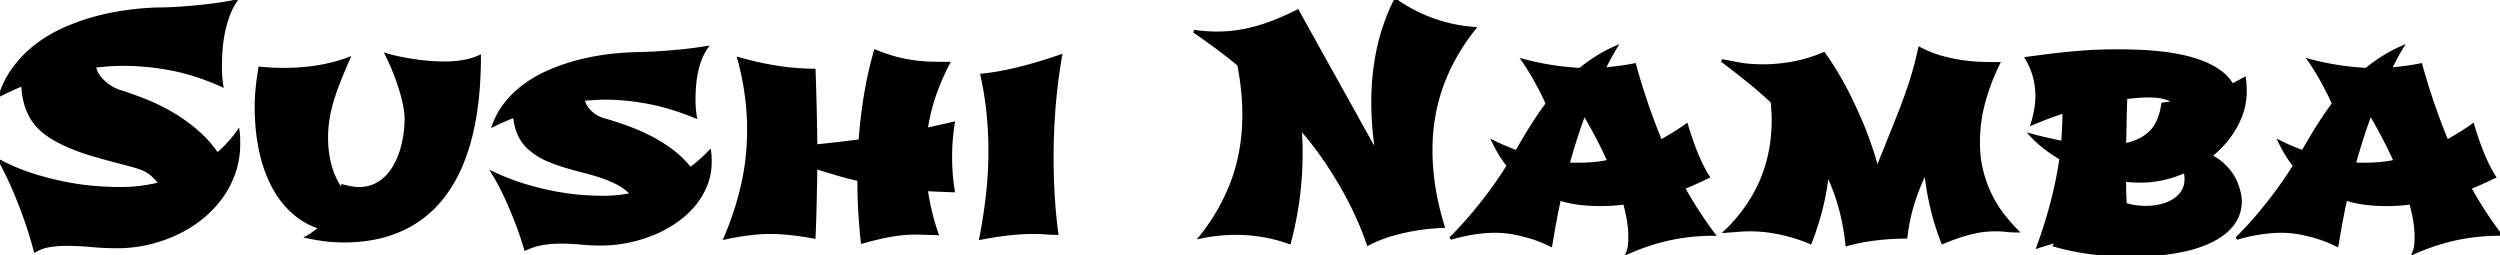 <svg width="822.559" height="84.033" viewBox="0 0 822.559 84.033" xmlns="http://www.w3.org/2000/svg"><g id="svgGroup" stroke-linecap="round" fill-rule="evenodd" font-size="9pt" stroke="#000" stroke-width="0.25mm" fill="#000000" style="stroke:#000;stroke-width:0.25mm;fill:#000000"><path d="M 2.051 30.225 L 0.098 31.201 A 32.043 32.043 0 0 1 3.473 24.046 A 28.857 28.857 0 0 1 5.005 21.875 A 38.084 38.084 0 0 1 12.085 14.844 A 44.835 44.835 0 0 1 20.483 9.814 A 69.247 69.247 0 0 1 28.177 6.808 A 62.635 62.635 0 0 1 29.346 6.445 A 83.85 83.85 0 0 1 44.253 3.462 A 99.897 99.897 0 0 1 51.563 2.93 A 106.151 106.151 0 0 0 56.392 2.815 A 128.13 128.13 0 0 0 59.473 2.637 Q 62.578 2.427 66.44 2.019 A 269.149 269.149 0 0 0 67.725 1.88 A 120.223 120.223 0 0 0 74.334 0.956 A 142.081 142.081 0 0 0 77.49 0.391 A 22.379 22.379 0 0 0 74.976 5.469 Q 74.023 8.203 73.486 10.986 A 46.693 46.693 0 0 0 72.754 16.479 A 79.92 79.92 0 0 0 72.607 19.073 A 60.09 60.09 0 0 0 72.559 21.436 Q 72.559 22.948 72.607 24.168 A 178.716 178.716 0 0 0 72.607 24.17 A 40.685 40.685 0 0 0 72.651 25.037 Q 72.677 25.464 72.711 25.839 A 20.642 20.642 0 0 0 72.754 26.27 A 27.439 27.439 0 0 0 72.864 27.246 A 20.319 20.319 0 0 0 72.998 28.125 A 79.895 79.895 0 0 0 62.618 24.247 A 66.049 66.049 0 0 0 56.348 22.729 A 86.807 86.807 0 0 0 44.492 21.288 A 76.565 76.565 0 0 0 40.674 21.191 A 70.567 70.567 0 0 0 37.005 21.284 A 61.024 61.024 0 0 0 35.742 21.362 A 91.34 91.34 0 0 0 31.055 21.826 A 9.759 9.759 0 0 0 31.805 23.975 A 7.858 7.858 0 0 0 32.983 25.732 A 18.458 18.458 0 0 0 34.381 27.148 A 13.73 13.73 0 0 0 35.791 28.271 Q 37.451 29.395 39.355 30.029 A 117.361 117.361 0 0 1 43.225 31.329 A 153.781 153.781 0 0 1 47.412 32.886 Q 51.758 34.57 56.104 37.061 Q 60.449 39.551 64.453 42.92 Q 68.457 46.289 71.484 50.732 Q 73.34 49.17 75.098 47.29 A 35.164 35.164 0 0 0 78.369 43.213 A 18.91 18.91 0 0 1 78.538 45.248 A 17.449 17.449 0 0 1 78.54 45.312 A 84.141 84.141 0 0 1 78.564 47.314 A 29.376 29.376 0 0 1 77.606 54.902 A 26.787 26.787 0 0 1 76.978 56.934 A 31.315 31.315 0 0 1 72.607 65.186 A 35.23 35.23 0 0 1 66.04 71.924 A 41.091 41.091 0 0 1 57.813 76.953 A 46.72 46.72 0 0 1 48.511 80.103 Q 43.652 81.201 38.77 81.201 Q 34.18 81.201 29.932 80.811 A 93.968 93.968 0 0 0 24.793 80.475 A 79.233 79.233 0 0 0 21.875 80.42 A 36.831 36.831 0 0 0 18.093 80.607 A 31.193 31.193 0 0 0 16.357 80.835 A 13.868 13.868 0 0 0 11.572 82.52 A 157.674 157.674 0 0 0 9.711 76.141 A 121.047 121.047 0 0 0 7.739 70.386 A 224.701 224.701 0 0 0 6.264 66.526 Q 5.519 64.631 4.822 62.979 A 114.806 114.806 0 0 0 4.004 61.084 Q 2.002 56.592 0 53.027 A 68.464 68.464 0 0 0 9.458 57.109 A 61.753 61.753 0 0 0 11.646 57.812 A 108.155 108.155 0 0 0 18.72 59.695 A 89.139 89.139 0 0 0 22.754 60.522 A 97.534 97.534 0 0 0 27.795 61.304 A 71.435 71.435 0 0 0 32.373 61.743 A 187.252 187.252 0 0 0 34.454 61.861 Q 37.439 62.012 39.6 62.012 A 54.734 54.734 0 0 0 46.094 61.621 A 53.144 53.144 0 0 0 52.686 60.4 A 18.817 18.817 0 0 0 51.575 59.032 A 15.807 15.807 0 0 0 50.977 58.398 A 18.798 18.798 0 0 0 50.287 57.741 Q 49.8 57.301 49.365 56.982 A 15.954 15.954 0 0 0 48.339 56.297 A 12.858 12.858 0 0 0 47.656 55.908 A 14.315 14.315 0 0 0 46.564 55.441 Q 45.409 54.998 43.823 54.565 A 625.224 625.224 0 0 0 41.272 53.876 A 841.698 841.698 0 0 0 38.452 53.125 A 494.37 494.37 0 0 1 35.4 52.307 A 598.425 598.425 0 0 1 32.153 51.416 A 82.946 82.946 0 0 1 25.513 49.268 A 55.057 55.057 0 0 1 19.214 46.484 A 29.458 29.458 0 0 1 15.238 44.011 A 25.724 25.724 0 0 1 13.867 42.92 A 17.317 17.317 0 0 1 11.55 40.493 A 15.204 15.204 0 0 1 10.791 39.429 A 18.796 18.796 0 0 1 9.047 36.064 A 17.244 17.244 0 0 1 8.862 35.571 Q 8.154 33.594 7.837 31.616 A 30.249 30.249 0 0 1 7.527 28.978 A 25.942 25.942 0 0 1 7.471 27.832 A 72.169 72.169 0 0 0 5.847 28.503 A 53.509 53.509 0 0 0 4.395 29.15 Q 3.455 29.587 2.699 29.931 A 154.816 154.816 0 0 1 2.051 30.225 Z M 426.953 3.613 L 453.027 50.488 Q 452.344 46.143 452.002 41.943 A 102.883 102.883 0 0 1 451.66 33.594 Q 451.66 24.561 453.442 16.162 Q 455.225 7.764 459.131 0 A 50.827 50.827 0 0 0 485.156 9.326 Q 478.125 18.115 474.487 28.076 A 60.906 60.906 0 0 0 470.922 46.314 A 70.456 70.456 0 0 0 470.85 49.512 A 77.536 77.536 0 0 0 471.652 60.481 A 85.855 85.855 0 0 0 471.826 61.646 Q 472.803 67.871 474.854 74.512 Q 470.801 74.658 466.602 75.293 Q 462.988 75.83 458.643 77.002 A 42.543 42.543 0 0 0 450.146 80.322 A 94.632 94.632 0 0 0 447.021 72.339 Q 445.313 68.506 443.506 65.088 A 118.409 118.409 0 0 0 440.896 60.402 A 101.751 101.751 0 0 0 439.868 58.691 A 198.744 198.744 0 0 0 438.08 55.835 A 157.441 157.441 0 0 0 436.377 53.223 A 113.596 113.596 0 0 0 431.52 46.594 A 92.312 92.312 0 0 0 428.369 42.822 A 0.46 0.46 0 0 1 428.342 42.792 Q 428.298 42.74 428.229 42.637 A 4.429 4.429 0 0 1 428.223 42.627 A 2.484 2.484 0 0 1 428.101 42.495 A 2.991 2.991 0 0 1 428.027 42.407 A 1.33 1.33 0 0 1 427.948 42.296 Q 427.912 42.24 427.876 42.173 A 2.63 2.63 0 0 1 427.832 42.09 A 120.67 120.67 0 0 1 428.125 50.391 Q 428.125 65.332 424.268 79.834 Q 415.771 76.807 406.738 76.807 Q 403.857 76.807 400.903 77.1 A 54.029 54.029 0 0 0 394.971 78.027 A 65.598 65.598 0 0 0 405.591 59.375 Q 409.229 49.414 409.229 37.695 A 79.488 79.488 0 0 0 408.82 29.752 A 85.31 85.31 0 0 0 408.813 29.687 A 93.87 93.87 0 0 0 407.67 21.825 A 102.807 102.807 0 0 0 407.568 21.289 Q 404.395 18.652 400.732 15.918 A 229.701 229.701 0 0 0 395.443 12.089 A 269.829 269.829 0 0 0 392.871 10.303 A 56.383 56.383 0 0 0 398.852 10.827 Q 399.666 10.853 400.467 10.853 A 47.884 47.884 0 0 0 401.587 10.84 A 45.741 45.741 0 0 0 409.863 9.888 Q 413.965 9.033 418.164 7.471 A 83.033 83.033 0 0 0 423.566 5.231 A 101.737 101.737 0 0 0 426.953 3.613 Z M 617.676 55.42 L 621.094 46.924 Q 622.754 42.773 624.292 38.916 Q 625.83 35.059 627.173 31.323 Q 628.516 27.588 629.614 23.804 Q 630.713 20.02 631.592 15.918 A 36.357 36.357 0 0 0 638.77 18.799 Q 642.432 19.824 645.874 20.288 A 64.205 64.205 0 0 0 649.965 20.712 A 52.229 52.229 0 0 0 652.344 20.825 A 294.286 294.286 0 0 0 654.498 20.87 Q 656.195 20.898 657.568 20.898 A 80.22 80.22 0 0 0 655.478 25.545 A 66.447 66.447 0 0 0 654.443 28.223 A 69.482 69.482 0 0 0 653.047 32.503 A 58.036 58.036 0 0 0 652.393 34.961 Q 651.611 38.184 651.294 41.162 Q 650.977 44.141 650.977 46.826 A 42.122 42.122 0 0 0 651.335 52.436 A 33.388 33.388 0 0 0 652.124 56.47 A 43.38 43.38 0 0 0 653.816 61.627 A 36.426 36.426 0 0 0 655.078 64.429 A 39.468 39.468 0 0 0 657.982 69.318 A 34.567 34.567 0 0 0 659.155 70.898 A 63.471 63.471 0 0 0 661.843 74.096 A 51.117 51.117 0 0 0 663.672 76.025 A 34.519 34.519 0 0 1 661.798 75.977 A 26.734 26.734 0 0 1 660.083 75.83 A 27.172 27.172 0 0 0 658.142 75.672 A 35.064 35.064 0 0 0 656.494 75.635 Q 654.395 75.635 652.393 75.903 A 38.046 38.046 0 0 0 648.445 76.653 A 41.532 41.532 0 0 0 648.315 76.685 A 46.463 46.463 0 0 0 645.381 77.516 A 54.507 54.507 0 0 0 643.994 77.979 Q 641.748 78.76 639.16 79.834 Q 636.914 74.023 635.547 68.213 A 90.213 90.213 0 0 1 633.594 56.592 A 67.017 67.017 0 0 0 629.492 66.699 A 60.499 60.499 0 0 0 627.524 75.049 A 70.402 70.402 0 0 0 627.1 78.027 A 26.661 26.661 0 0 0 626.781 78.03 Q 626.262 78.036 625.279 78.06 A 381.877 381.877 0 0 0 624.634 78.076 A 60.139 60.139 0 0 0 623.107 78.137 Q 621.738 78.207 620.044 78.345 A 68.157 68.157 0 0 0 617.206 78.638 A 89.598 89.598 0 0 0 614.111 79.077 Q 610.889 79.59 607.666 80.518 A 77.556 77.556 0 0 0 606.12 71.135 A 67.841 67.841 0 0 0 605.371 68.188 A 66.167 66.167 0 0 0 601.27 57.227 A 81.225 81.225 0 0 1 599.268 68.506 A 95.06 95.06 0 0 1 595.654 79.834 A 53.944 53.944 0 0 0 581.847 76.045 A 48.189 48.189 0 0 0 575.586 75.635 Q 574.072 75.635 571.973 75.806 Q 569.873 75.977 567.773 76.123 A 51.961 51.961 0 0 0 577.797 62.965 A 48.614 48.614 0 0 0 579.419 59.595 A 48.217 48.217 0 0 0 583.118 45.029 A 59.067 59.067 0 0 0 583.398 39.209 A 37.37 37.37 0 0 0 583.36 37.555 A 45.277 45.277 0 0 0 583.301 36.499 Q 583.203 35.059 583.057 33.496 Q 579.395 30.029 575.269 26.709 Q 571.143 23.389 566.553 19.922 A 3241.65 3241.65 0 0 1 567.665 20.134 Q 568.902 20.37 570.509 20.677 A 10418.633 10418.633 0 0 1 572.046 20.972 A 33.472 33.472 0 0 0 575.064 21.398 Q 576.692 21.558 578.544 21.608 A 64.196 64.196 0 0 0 580.273 21.631 A 48.606 48.606 0 0 0 584.644 21.423 A 66.196 66.196 0 0 0 589.453 20.801 A 42.853 42.853 0 0 0 595.296 19.388 A 56.036 56.036 0 0 0 600.098 17.627 A 82.755 82.755 0 0 1 603.308 22.412 A 109.65 109.65 0 0 1 606.494 27.881 Q 609.229 32.861 612.231 39.819 Q 615.234 46.777 617.676 55.42 Z M 233.667 51.563 A 11.484 11.484 0 0 0 233.496 49.902 A 53.758 53.758 0 0 1 230.371 52.881 Q 228.76 54.297 227.1 55.518 Q 224.414 52.051 220.874 49.438 A 49.803 49.803 0 0 0 213.452 44.897 A 68.868 68.868 0 0 0 205.688 41.602 A 131.037 131.037 0 0 0 201.947 40.344 A 100.489 100.489 0 0 0 198.486 39.307 A 11.168 11.168 0 0 1 195.605 37.939 A 10.503 10.503 0 0 1 194.454 37.004 A 14.315 14.315 0 0 1 193.384 35.889 A 6.189 6.189 0 0 1 192.451 34.436 A 7.789 7.789 0 0 1 191.895 32.715 A 269.605 269.605 0 0 1 195.508 32.446 A 50.887 50.887 0 0 1 196.19 32.405 A 57.015 57.015 0 0 1 199.268 32.324 A 67.572 67.572 0 0 1 204.506 32.533 A 82.891 82.891 0 0 1 213.184 33.691 A 69.974 69.974 0 0 1 220.289 35.413 A 90.776 90.776 0 0 1 228.809 38.428 A 25.718 25.718 0 0 1 228.734 37.954 A 29.752 29.752 0 0 1 228.564 36.572 A 19.245 19.245 0 0 1 228.538 36.334 Q 228.46 35.591 228.418 34.668 A 44.926 44.926 0 0 1 228.397 34.125 A 51.15 51.15 0 0 1 228.369 32.422 Q 228.369 30.566 228.54 28.394 Q 228.711 26.221 229.15 23.975 A 27.573 27.573 0 0 1 230.396 19.58 Q 231.201 17.432 232.471 15.625 Q 227.588 16.406 223.315 16.797 Q 219.043 17.187 215.82 17.383 Q 212.061 17.578 208.887 17.627 A 95.553 95.553 0 0 0 202.96 17.997 A 80.468 80.468 0 0 0 188.867 20.557 A 62.848 62.848 0 0 0 187.877 20.847 A 68.828 68.828 0 0 0 180.884 23.389 A 41.562 41.562 0 0 0 173.291 27.588 A 33.679 33.679 0 0 0 166.87 33.447 A 24.189 24.189 0 0 0 166.303 34.142 A 25.619 25.619 0 0 0 162.402 41.211 Q 163.184 40.82 164.209 40.332 A 911.427 911.427 0 0 1 164.796 40.071 Q 165.109 39.932 165.46 39.777 A 1876.75 1876.75 0 0 1 166.357 39.38 Q 167.032 39.082 167.817 38.776 A 49.644 49.644 0 0 1 169.287 38.232 A 21.212 21.212 0 0 0 169.339 38.756 A 18.657 18.657 0 0 0 170.898 44.482 A 12.491 12.491 0 0 0 172.607 47.205 A 15.582 15.582 0 0 0 175.098 49.609 A 22.227 22.227 0 0 0 180.273 52.661 A 56.731 56.731 0 0 0 186.133 54.761 A 147.295 147.295 0 0 0 192.261 56.445 A 81.633 81.633 0 0 1 192.647 56.544 A 74.83 74.83 0 0 1 198.218 58.203 A 38.785 38.785 0 0 1 198.75 58.389 A 34.979 34.979 0 0 1 203.564 60.522 A 16.141 16.141 0 0 1 207.91 63.916 A 39.051 39.051 0 0 1 203.052 64.673 Q 200.635 64.893 198.291 64.893 A 53.277 53.277 0 0 1 197.761 64.89 Q 196.094 64.873 193.86 64.755 A 162.267 162.267 0 0 1 192.041 64.648 Q 188.232 64.404 183.472 63.574 A 82.042 82.042 0 0 1 179.18 62.703 A 103.71 103.71 0 0 1 173.291 61.157 A 71.044 71.044 0 0 1 169.88 60.063 A 82.578 82.578 0 0 1 162.207 56.934 A 66.554 66.554 0 0 1 164.026 60.083 A 90.863 90.863 0 0 1 165.869 63.672 A 102.18 102.18 0 0 1 166.619 65.279 Q 167.258 66.68 167.946 68.286 A 199.197 199.197 0 0 1 169.312 71.558 Q 171.191 76.172 172.9 81.934 A 24.902 24.902 0 0 1 173.862 81.515 A 21.757 21.757 0 0 1 179.077 80.078 A 39.724 39.724 0 0 1 184.658 79.683 A 39.382 39.382 0 0 1 185.278 79.687 A 79.144 79.144 0 0 1 191.479 80.029 Q 194.58 80.322 197.607 80.322 Q 202.051 80.322 206.445 79.443 A 46.009 46.009 0 0 0 214.844 76.929 A 39.219 39.219 0 0 0 222.314 72.9 Q 225.781 70.508 228.296 67.505 A 24.32 24.32 0 0 0 232.251 60.913 Q 233.691 57.324 233.691 53.223 A 56.467 56.467 0 0 0 233.667 51.562 Z M 308.691 20.801 L 312.061 20.801 A 76.39 76.39 0 0 0 307.679 30.823 A 70.545 70.545 0 0 0 307.446 31.494 Q 305.615 36.865 304.785 42.529 A 1943.78 1943.78 0 0 1 309.204 41.553 Q 311.426 41.064 313.672 40.527 A 68.521 68.521 0 0 0 312.801 50.623 A 76.02 76.02 0 0 0 312.793 51.709 Q 312.793 54.492 313.013 57.3 A 65.793 65.793 0 0 0 313.672 62.793 A 585.806 585.806 0 0 0 310.252 62.66 A 522.168 522.168 0 0 0 309.155 62.622 Q 306.982 62.549 304.785 62.402 A 86.928 86.928 0 0 0 306.177 69.629 A 74.694 74.694 0 0 0 308.301 76.904 A 303.184 303.184 0 0 0 307.33 76.871 Q 306.567 76.846 305.957 76.831 A 298.545 298.545 0 0 1 305.145 76.81 Q 304.649 76.796 304.224 76.782 A 257.458 257.458 0 0 1 303.497 76.758 A 197.902 197.902 0 0 1 302.832 76.733 A 33.029 33.029 0 0 0 301.563 76.709 Q 297.314 76.709 293.042 77.466 A 79.017 79.017 0 0 0 288.568 78.4 A 106.217 106.217 0 0 0 283.691 79.688 A 207.292 207.292 0 0 1 282.861 69.556 Q 282.568 64.453 282.568 59.131 A 113.919 113.919 0 0 1 275.439 57.275 A 337.878 337.878 0 0 1 268.457 55.127 Q 268.359 60.84 268.237 66.553 A 547.127 547.127 0 0 1 267.871 78.027 Q 263.428 77.246 260.01 76.88 Q 256.592 76.514 253.271 76.514 A 53.395 53.395 0 0 0 247.831 76.812 Q 243.59 77.248 238.574 78.32 A 100.407 100.407 0 0 0 244.263 60.986 Q 246.289 52.148 246.289 42.725 Q 246.289 36.963 245.508 31.177 A 90.403 90.403 0 0 0 243.658 21.565 A 102.17 102.17 0 0 0 243.066 19.287 Q 246.191 20.166 249.219 20.85 Q 252.246 21.533 255.273 22.021 Q 258.301 22.51 261.426 22.778 Q 264.551 23.047 267.871 23.096 A 1059.265 1059.265 0 0 1 268.457 47.998 A 716.091 716.091 0 0 0 275.757 47.192 A 378.316 378.316 0 0 0 282.959 46.289 Q 283.496 39.014 284.668 31.689 A 128.698 128.698 0 0 1 287.724 17.742 A 141.005 141.005 0 0 1 287.988 16.797 A 66.666 66.666 0 0 0 291.362 18.058 A 54.52 54.52 0 0 0 293.286 18.677 Q 295.801 19.434 298.291 19.897 A 51.866 51.866 0 0 0 303.32 20.581 A 59.381 59.381 0 0 0 306.95 20.779 A 69.535 69.535 0 0 0 308.691 20.801 Z M 562.061 58.203 Q 560.01 59.18 558.008 60.083 A 112.263 112.263 0 0 1 553.955 61.816 A 129.451 129.451 0 0 0 563.867 77.1 A 69.585 69.585 0 0 0 552.02 78.083 A 62.946 62.946 0 0 0 549.414 78.589 A 70.098 70.098 0 0 0 538.977 81.743 A 81.183 81.183 0 0 0 535.449 83.203 A 8.686 8.686 0 0 0 536.108 80.591 A 30.468 30.468 0 0 0 536.23 77.832 Q 536.23 75.488 535.791 72.681 A 45.949 45.949 0 0 0 535.07 69.066 A 54.905 54.905 0 0 0 534.473 66.797 A 49.998 49.998 0 0 1 530.371 67.212 A 67.404 67.404 0 0 1 526.367 67.334 A 55.267 55.267 0 0 1 519.556 66.919 A 35.705 35.705 0 0 1 513.135 65.527 Q 512.305 69.141 511.621 72.925 A 821.657 821.657 0 0 0 510.275 80.588 A 891.932 891.932 0 0 0 510.254 80.713 Q 507.764 79.443 504.785 78.418 A 49.582 49.582 0 0 0 502.409 77.71 Q 500.783 77.267 498.901 76.855 A 32.162 32.162 0 0 0 493.224 76.149 A 36.592 36.592 0 0 0 491.846 76.123 A 42.429 42.429 0 0 0 487.512 76.354 A 51.41 51.41 0 0 0 485.107 76.66 Q 481.543 77.197 477.246 78.418 A 107.607 107.607 0 0 0 483.472 71.753 Q 486.377 68.359 488.794 65.21 A 148.051 148.051 0 0 0 491.077 62.158 A 114.198 114.198 0 0 0 493.091 59.302 Q 494.971 56.543 496.24 54.492 Q 494.824 52.783 493.628 50.83 A 44.767 44.767 0 0 1 491.902 47.736 A 50.774 50.774 0 0 1 491.357 46.631 Q 493.311 47.607 495.215 48.413 Q 497.119 49.219 498.975 49.902 A 232.049 232.049 0 0 1 503.711 41.943 Q 506.201 37.939 509.033 34.131 A 39.836 39.836 0 0 0 508.46 32.817 Q 508.154 32.148 507.792 31.409 A 70.963 70.963 0 0 0 507.544 30.908 A 117.503 117.503 0 0 0 506.107 28.13 A 133.075 133.075 0 0 0 505.591 27.173 Q 504.541 25.244 503.369 23.34 A 79.407 79.407 0 0 0 501.923 21.074 A 65.308 65.308 0 0 0 501.074 19.824 Q 505.762 21.094 510.474 21.826 A 92.477 92.477 0 0 0 519.873 22.803 A 54.341 54.341 0 0 1 525.488 18.774 A 48.092 48.092 0 0 1 531.641 15.527 Q 530.615 17.236 529.639 19.043 A 129.376 129.376 0 0 0 527.734 22.705 Q 530.176 22.461 532.666 22.144 A 71.983 71.983 0 0 0 536.511 21.544 A 81.993 81.993 0 0 0 537.842 21.289 A 211.332 211.332 0 0 0 541.797 34.131 A 222.472 222.472 0 0 0 546.436 46.436 A 162.763 162.763 0 0 0 550.708 43.921 A 65.467 65.467 0 0 0 554.932 41.113 A 107.39 107.39 0 0 0 556.867 47.054 A 86.846 86.846 0 0 0 558.203 50.537 A 56.533 56.533 0 0 0 560.289 55.078 A 44.676 44.676 0 0 0 562.061 58.203 Z M 820.752 58.203 Q 818.701 59.18 816.699 60.083 A 112.263 112.263 0 0 1 812.646 61.816 A 129.451 129.451 0 0 0 822.559 77.1 A 69.585 69.585 0 0 0 810.711 78.083 A 62.946 62.946 0 0 0 808.105 78.589 A 70.098 70.098 0 0 0 797.668 81.743 A 81.183 81.183 0 0 0 794.141 83.203 A 8.686 8.686 0 0 0 794.8 80.591 A 30.468 30.468 0 0 0 794.922 77.832 Q 794.922 75.488 794.482 72.681 A 45.949 45.949 0 0 0 793.761 69.066 A 54.905 54.905 0 0 0 793.164 66.797 A 49.998 49.998 0 0 1 789.063 67.212 A 67.404 67.404 0 0 1 785.059 67.334 A 55.267 55.267 0 0 1 778.247 66.919 A 35.705 35.705 0 0 1 771.826 65.527 Q 770.996 69.141 770.313 72.925 A 821.657 821.657 0 0 0 768.967 80.588 A 891.932 891.932 0 0 0 768.945 80.713 Q 766.455 79.443 763.477 78.418 A 49.582 49.582 0 0 0 761.101 77.71 Q 759.474 77.267 757.593 76.855 A 32.162 32.162 0 0 0 751.916 76.149 A 36.592 36.592 0 0 0 750.537 76.123 A 42.429 42.429 0 0 0 746.203 76.354 A 51.41 51.41 0 0 0 743.799 76.66 Q 740.234 77.197 735.938 78.418 A 107.607 107.607 0 0 0 742.163 71.753 Q 745.068 68.359 747.485 65.21 A 148.051 148.051 0 0 0 749.768 62.158 A 114.198 114.198 0 0 0 751.782 59.302 Q 753.662 56.543 754.932 54.492 Q 753.516 52.783 752.319 50.83 A 44.767 44.767 0 0 1 750.594 47.736 A 50.774 50.774 0 0 1 750.049 46.631 Q 752.002 47.607 753.906 48.413 Q 755.811 49.219 757.666 49.902 A 232.049 232.049 0 0 1 762.402 41.943 Q 764.893 37.939 767.725 34.131 A 39.836 39.836 0 0 0 767.151 32.817 Q 766.845 32.148 766.483 31.409 A 70.963 70.963 0 0 0 766.235 30.908 A 117.503 117.503 0 0 0 764.798 28.13 A 133.075 133.075 0 0 0 764.282 27.173 Q 763.232 25.244 762.061 23.34 A 79.407 79.407 0 0 0 760.615 21.074 A 65.308 65.308 0 0 0 759.766 19.824 Q 764.453 21.094 769.165 21.826 A 92.477 92.477 0 0 0 778.564 22.803 A 54.341 54.341 0 0 1 784.18 18.774 A 48.092 48.092 0 0 1 790.332 15.527 Q 789.307 17.236 788.33 19.043 A 129.376 129.376 0 0 0 786.426 22.705 Q 788.867 22.461 791.357 22.144 A 71.983 71.983 0 0 0 795.203 21.544 A 81.993 81.993 0 0 0 796.533 21.289 A 211.332 211.332 0 0 0 800.488 34.131 A 222.472 222.472 0 0 0 805.127 46.436 A 162.763 162.763 0 0 0 809.399 43.921 A 65.467 65.467 0 0 0 813.623 41.113 A 107.39 107.39 0 0 0 815.558 47.054 A 86.846 86.846 0 0 0 816.895 50.537 A 56.533 56.533 0 0 0 818.98 55.078 A 44.676 44.676 0 0 0 820.752 58.203 Z M 112.451 62.598 L 112.695 61.133 Q 116.113 62.012 118.066 62.012 Q 120.996 62.012 123.291 60.937 A 13.309 13.309 0 0 0 127.295 58.081 A 17.549 17.549 0 0 0 129.912 54.532 A 19.791 19.791 0 0 0 130.225 53.955 Q 131.445 51.611 132.178 49.072 Q 132.91 46.533 133.252 43.97 A 39.396 39.396 0 0 0 133.546 40.87 A 32.93 32.93 0 0 0 133.594 39.111 A 18.765 18.765 0 0 0 133.496 37.252 Q 133.369 35.988 133.081 34.546 A 49.098 49.098 0 0 0 132.297 31.246 A 58.611 58.611 0 0 0 131.689 29.175 A 76.555 76.555 0 0 0 129.663 23.511 Q 128.516 20.654 127.197 18.018 A 49.104 49.104 0 0 0 129.573 18.646 A 62.149 62.149 0 0 0 131.592 19.092 Q 133.984 19.58 136.475 19.946 A 73.517 73.517 0 0 0 141.479 20.508 A 64.457 64.457 0 0 0 145.119 20.691 A 55.915 55.915 0 0 0 146.289 20.703 A 38.639 38.639 0 0 0 152.075 20.264 Q 154.98 19.824 157.764 18.604 A 133.309 133.309 0 0 1 157.217 30.99 Q 156.514 38.512 154.907 44.897 A 64.437 64.437 0 0 1 151.747 54.424 A 46.627 46.627 0 0 1 146.411 63.892 A 36.088 36.088 0 0 1 132.422 75.415 A 40.787 40.787 0 0 1 121.577 78.656 A 54.042 54.042 0 0 1 113.086 79.297 A 51.372 51.372 0 0 1 107.227 78.955 Q 104.248 78.613 101.172 77.93 A 7.877 7.877 0 0 0 101.743 77.612 Q 102.078 77.408 102.441 77.148 Q 102.844 76.88 103.328 76.531 A 44.402 44.402 0 0 0 103.784 76.196 A 21.852 21.852 0 0 0 104.659 75.511 A 27.799 27.799 0 0 0 105.371 74.902 A 24.113 24.113 0 0 1 96.289 69.702 A 30.03 30.03 0 0 1 90.536 62.534 A 34.912 34.912 0 0 1 89.673 60.962 A 42.367 42.367 0 0 1 86.852 53.989 A 52.485 52.485 0 0 1 85.645 49.292 A 64.513 64.513 0 0 1 84.411 39.879 A 76.971 76.971 0 0 1 84.277 35.303 A 77.037 77.037 0 0 1 84.296 33.582 A 56.384 56.384 0 0 1 84.351 32.031 Q 84.424 30.566 84.57 29.102 A 78.635 78.635 0 0 1 84.831 26.836 A 89.191 89.191 0 0 1 84.937 26.05 Q 85.156 24.463 85.449 22.412 A 249.124 249.124 0 0 0 86.658 22.51 A 296.906 296.906 0 0 0 87.939 22.607 A 39.237 39.237 0 0 0 88.988 22.684 Q 89.524 22.716 90.122 22.739 A 67.942 67.942 0 0 0 90.527 22.754 Q 91.992 22.803 93.555 22.803 A 66.02 66.02 0 0 0 95.703 22.766 A 85.962 85.962 0 0 0 98.047 22.656 A 66.184 66.184 0 0 0 101.531 22.351 A 78.186 78.186 0 0 0 103.198 22.144 A 57.196 57.196 0 0 0 107.373 21.416 A 65.241 65.241 0 0 0 108.813 21.094 A 46.98 46.98 0 0 0 113.954 19.561 A 51.905 51.905 0 0 0 114.697 19.287 A 295.918 295.918 0 0 0 113 23.26 A 219.163 219.163 0 0 0 111.523 26.88 A 79.488 79.488 0 0 0 110.013 30.999 A 64.664 64.664 0 0 0 109.253 33.423 Q 108.35 36.523 107.91 39.429 A 39.285 39.285 0 0 0 107.471 45.312 A 36.494 36.494 0 0 0 107.972 51.466 A 30.905 30.905 0 0 0 108.691 54.663 A 25.978 25.978 0 0 0 112.451 62.598 Z M 675.977 80.713 L 676.758 79.297 Q 675.244 79.785 673.682 80.225 A 57.511 57.511 0 0 0 670.557 81.201 Q 673.193 73.975 675.098 66.748 Q 677.002 59.521 678.076 52.1 A 46.313 46.313 0 0 1 674.419 49.795 A 37.9 37.9 0 0 1 672.412 48.291 Q 669.922 46.289 668.262 44.434 Q 670.752 45.117 673.34 45.703 A 189.599 189.599 0 0 0 678.662 46.826 A 530.944 530.944 0 0 0 678.931 42.212 A 85.947 85.947 0 0 0 679.053 37.598 L 679.053 36.816 Q 676.318 37.695 673.73 38.672 Q 671.143 39.648 668.652 40.723 A 46.123 46.123 0 0 0 669.434 37.705 A 37.945 37.945 0 0 0 669.775 35.986 A 25.763 25.763 0 0 0 670.164 31.861 A 23.733 23.733 0 0 0 670.166 31.592 A 24.136 24.136 0 0 0 669.287 25.073 Q 668.408 21.924 666.748 19.189 A 466.581 466.581 0 0 1 671.685 18.523 Q 674.031 18.22 676.13 17.976 A 281.688 281.688 0 0 1 676.196 17.969 A 260.502 260.502 0 0 1 680.267 17.529 A 205.146 205.146 0 0 1 684.033 17.188 A 146.499 146.499 0 0 1 688.378 16.898 A 119.969 119.969 0 0 1 690.82 16.797 Q 693.994 16.699 697.168 16.699 A 141.354 141.354 0 0 1 699.841 16.726 Q 701.444 16.756 703.247 16.821 A 107.828 107.828 0 0 1 708.488 17.142 A 121.622 121.622 0 0 1 710.303 17.31 A 71.147 71.147 0 0 1 717.627 18.433 A 45.233 45.233 0 0 1 723.304 19.985 A 40.722 40.722 0 0 1 724.536 20.435 A 26.756 26.756 0 0 1 728.95 22.593 A 23.619 23.619 0 0 1 730.371 23.535 A 14.178 14.178 0 0 1 734.473 28.027 L 738.477 25.83 A 28.04 28.04 0 0 1 738.677 27.681 A 30.747 30.747 0 0 1 738.696 27.954 A 33.454 33.454 0 0 1 738.759 29.28 A 27.922 27.922 0 0 1 738.77 30.029 Q 738.77 33.105 737.939 36.035 Q 737.109 38.965 735.596 41.675 A 31.305 31.305 0 0 1 731.982 46.826 A 35.631 35.631 0 0 1 727.344 51.318 A 21.52 21.52 0 0 1 729.596 52.661 A 16.377 16.377 0 0 1 731.47 54.15 A 19.714 19.714 0 0 1 733.179 55.939 A 15.895 15.895 0 0 1 734.253 57.373 A 17.795 17.795 0 0 1 735.301 59.167 A 13.926 13.926 0 0 1 735.937 60.62 A 25.915 25.915 0 0 1 736.389 61.948 Q 736.641 62.762 736.792 63.477 Q 737.055 64.718 737.107 65.516 A 6.936 6.936 0 0 1 737.109 65.552 A 368.623 368.623 0 0 1 737.121 65.741 Q 737.153 66.274 737.157 66.382 A 0.711 0.711 0 0 1 737.158 66.406 A 13.519 13.519 0 0 1 736.623 69.863 A 11.547 11.547 0 0 1 735.62 72.241 A 14.759 14.759 0 0 1 732.351 76.196 A 17.238 17.238 0 0 1 731.665 76.758 A 23.39 23.39 0 0 1 728.188 78.98 A 28.828 28.828 0 0 1 725.781 80.103 A 41.02 41.02 0 0 1 720.635 81.825 A 48.139 48.139 0 0 1 718.457 82.349 A 69.968 69.968 0 0 1 711.772 83.447 A 78.54 78.54 0 0 1 710.156 83.618 Q 705.811 84.033 701.367 84.033 A 107.292 107.292 0 0 1 694.482 83.813 A 96.967 96.967 0 0 1 687.793 83.154 Q 684.521 82.715 681.543 82.104 A 67.472 67.472 0 0 1 677.972 81.275 A 56.536 56.536 0 0 1 675.977 80.713 Z M 348.975 18.408 Q 347.559 26.562 346.875 34.888 A 205.471 205.471 0 0 0 346.191 51.709 Q 346.191 58.105 346.558 64.404 A 161.612 161.612 0 0 0 347.754 76.807 A 46.522 46.522 0 0 1 344.092 76.66 A 45.483 45.483 0 0 0 342.139 76.55 A 60.281 60.281 0 0 0 339.99 76.514 A 71.38 71.38 0 0 0 332.796 76.888 A 78.949 78.949 0 0 0 331.738 77.002 Q 327.49 77.49 322.656 78.418 Q 324.023 71.533 324.854 64.307 Q 325.684 57.08 325.684 49.609 A 122.912 122.912 0 0 0 325.049 37.134 A 109.055 109.055 0 0 0 323.047 24.707 Q 326.27 24.365 329.297 23.804 Q 332.324 23.242 335.449 22.461 Q 338.574 21.68 341.895 20.679 Q 345.215 19.678 348.975 18.408 Z M 711.572 34.229 L 715.771 33.594 A 17.33 17.33 0 0 0 711.841 32.104 A 17.627 17.627 0 0 0 708.837 31.642 A 21.012 21.012 0 0 0 707.373 31.592 A 51.894 51.894 0 0 0 703.442 31.738 A 92.604 92.604 0 0 0 699.974 32.069 A 102.099 102.099 0 0 0 699.463 32.129 A 418.506 418.506 0 0 0 699.243 39.917 A 1136.362 1136.362 0 0 1 699.072 47.607 A 19.022 19.022 0 0 0 703.261 46.342 A 14.388 14.388 0 0 0 707.52 43.506 A 11.969 11.969 0 0 0 710.08 39.768 Q 710.812 38.141 711.243 36.133 A 25.024 25.024 0 0 0 711.572 34.229 Z M 699.072 59.326 A 43.43 43.43 0 0 0 704.15 59.619 Q 708.008 59.619 711.743 58.789 A 37.03 37.03 0 0 0 718.945 56.396 Q 719.128 57.281 719.197 57.995 A 8.326 8.326 0 0 1 719.238 58.789 Q 719.238 61.426 717.993 63.232 Q 716.748 65.039 714.819 66.138 A 13.686 13.686 0 0 1 714.207 66.466 A 14.815 14.815 0 0 1 710.571 67.725 A 24.384 24.384 0 0 1 709.108 67.987 A 20.247 20.247 0 0 1 706.152 68.213 A 25.227 25.227 0 0 1 704.99 68.185 A 30.575 30.575 0 0 1 702.93 68.018 Q 701.221 67.822 699.268 67.187 Q 699.17 65.234 699.121 63.306 A 145.153 145.153 0 0 1 699.11 62.822 A 159.159 159.159 0 0 1 699.072 59.326 Z M 529.346 53.027 A 144.19 144.19 0 0 0 525.61 45.337 A 166.685 166.685 0 0 0 521.24 37.5 A 187.94 187.94 0 0 0 517.194 49.622 A 215.253 215.253 0 0 0 515.967 53.906 A 15.689 15.689 0 0 0 517.7 54.004 L 519.434 54.004 Q 521.924 54.004 524.39 53.784 A 40.57 40.57 0 0 0 529.346 53.027 Z M 788.037 53.027 A 144.19 144.19 0 0 0 784.302 45.337 A 166.685 166.685 0 0 0 779.932 37.5 A 187.94 187.94 0 0 0 775.885 49.622 A 215.253 215.253 0 0 0 774.658 53.906 A 15.689 15.689 0 0 0 776.392 54.004 L 778.125 54.004 Q 780.615 54.004 783.081 53.784 A 40.57 40.57 0 0 0 788.037 53.027 Z" vector-effect="non-scaling-stroke"/></g></svg>